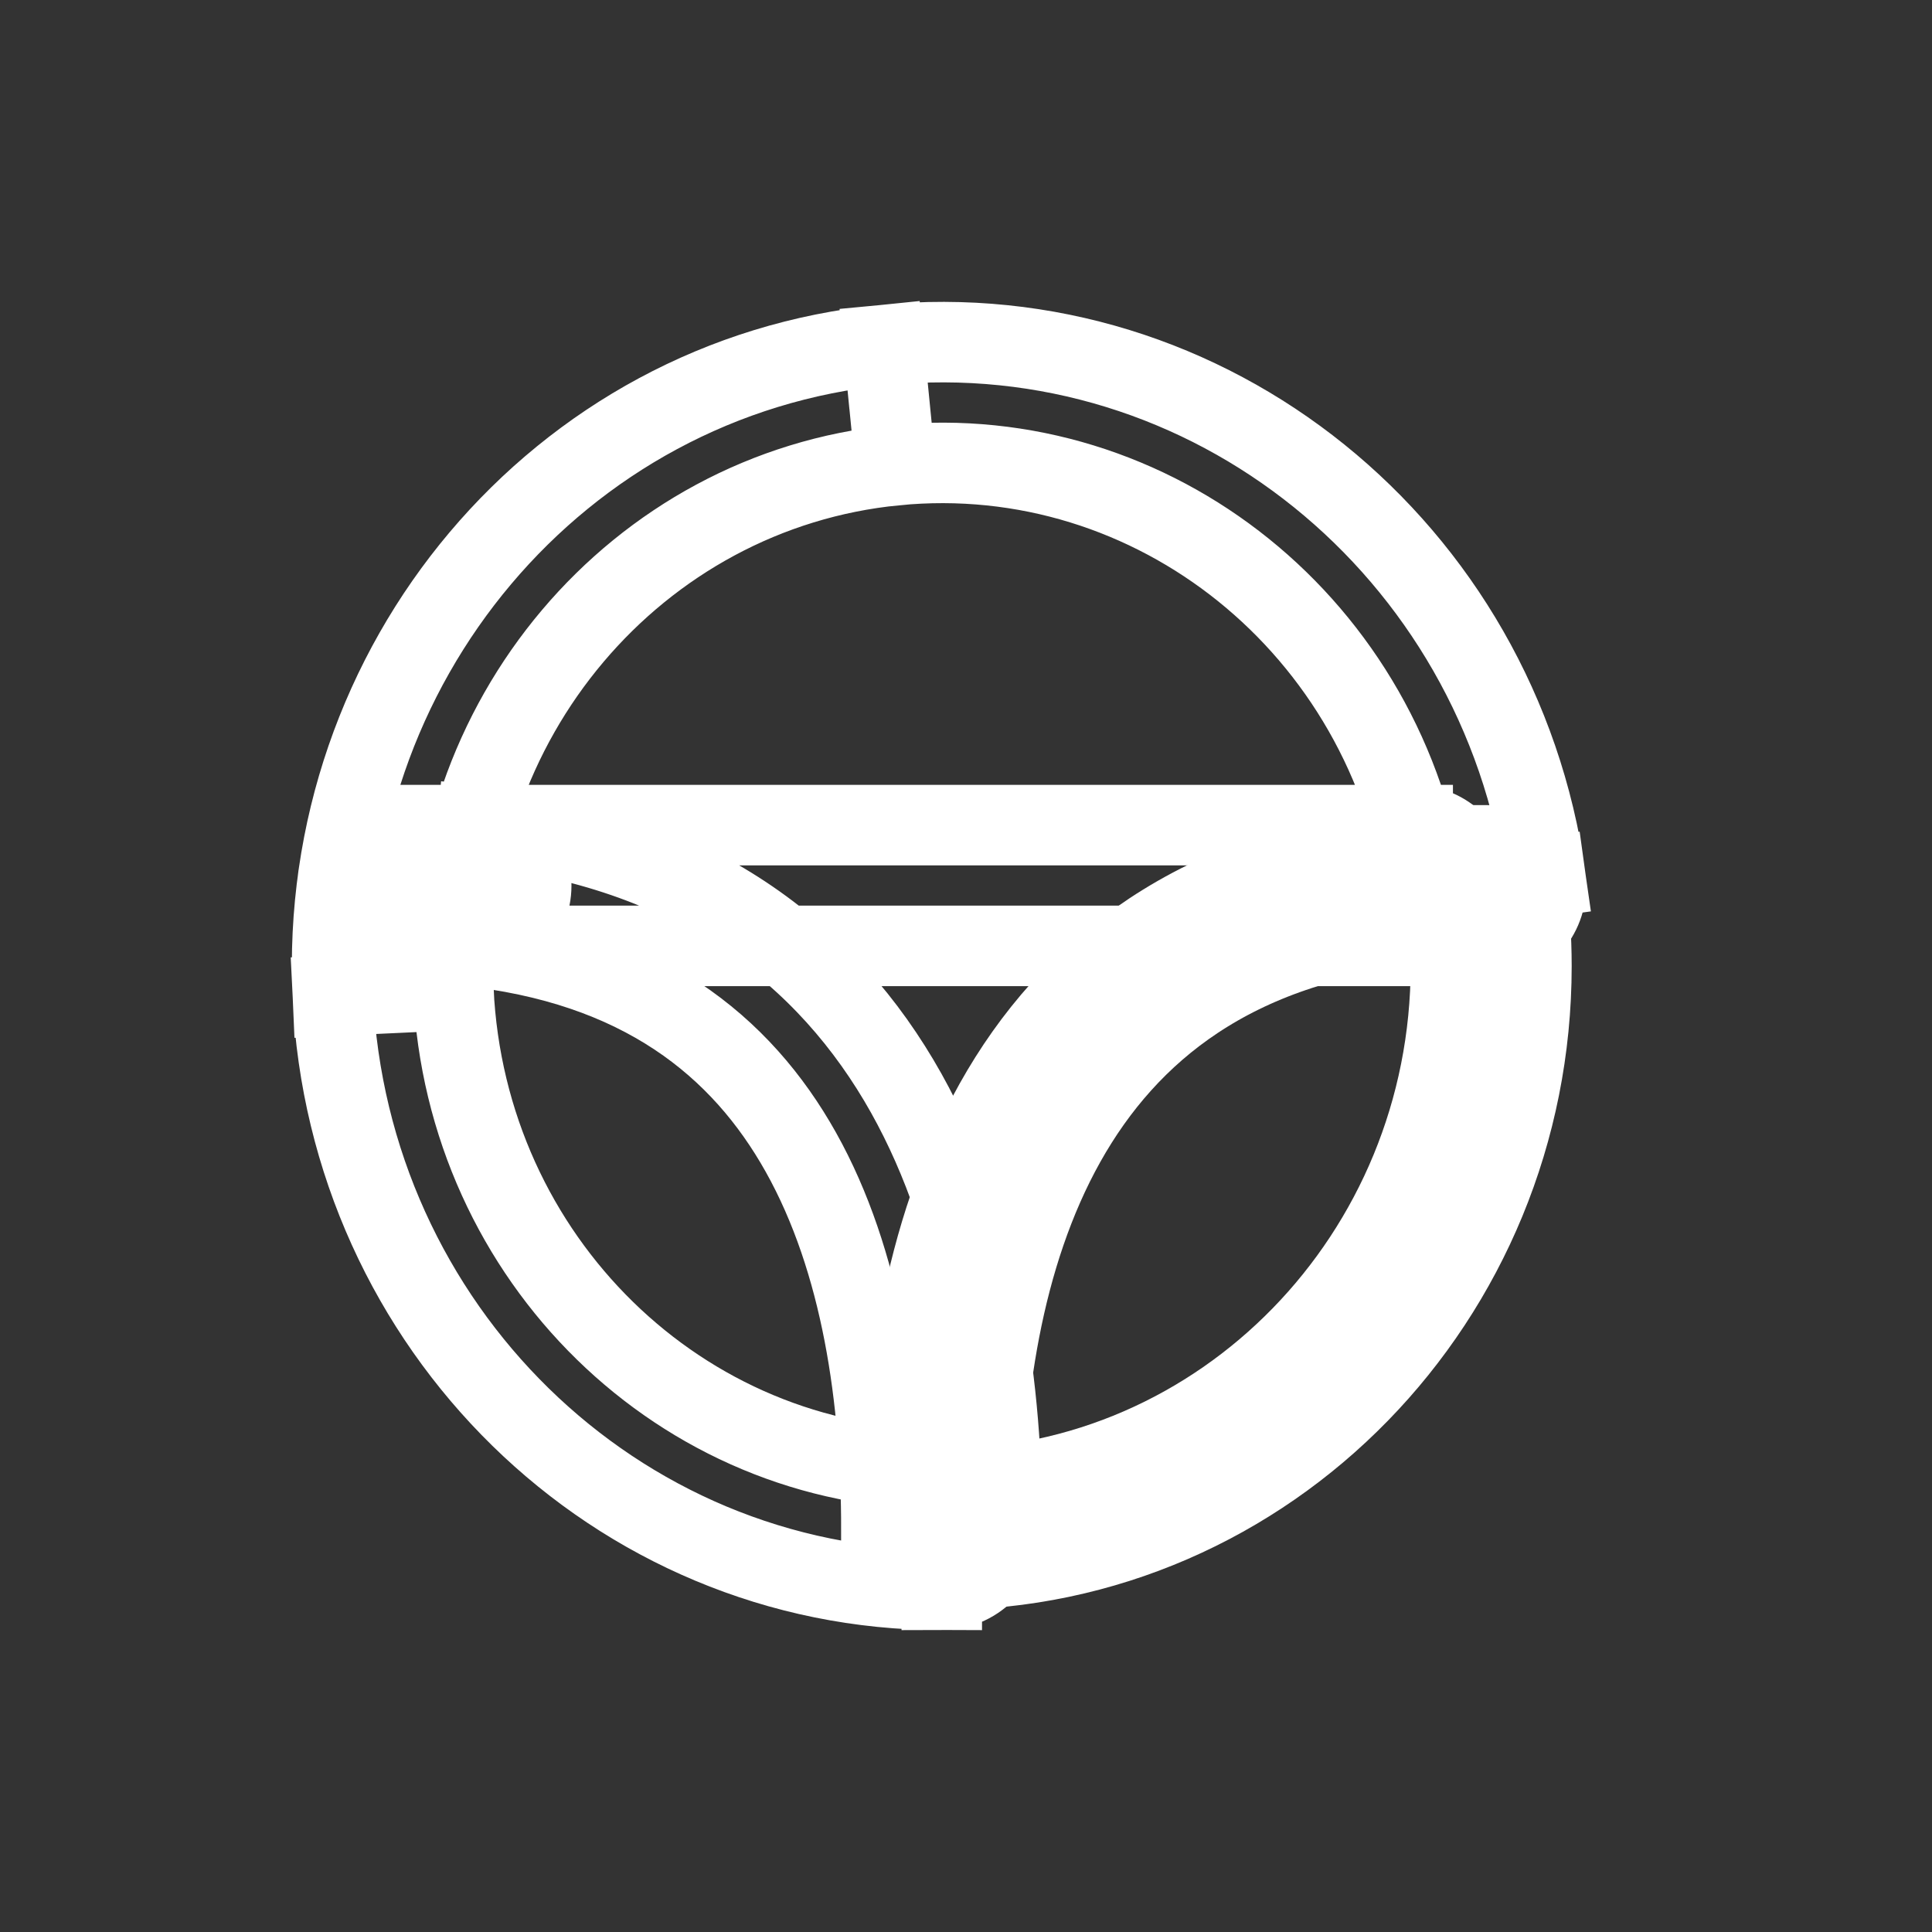 <?xml version="1.0" encoding="utf-8"?><!-- Uploaded to: SVG Repo, www.svgrepo.com, Generator: SVG Repo Mixer Tools -->
<svg width="16" height="16" viewBox="0 0 24 24" fill="none" xmlns="http://www.w3.org/2000/svg">
<rect x="0" y="0" width="24" height="24" fill="#333333" stroke="none"/>
<path fill-rule="evenodd" clip-rule="evenodd" d="M18.524 12.001C18.524 15.867 15.469 19 11.699 19C11.699 15.687 12.674 11.501 17.549 11.001H18.455C18.501 11.332 18.524 11.666 18.524 12.001V12.001Z" stroke="#ffffff" stroke-width="2" stroke-linecap="round" stroke-linejoin="round"/>
<path d="M5.926 10.254C5.514 10.212 5.146 10.512 5.103 10.924C5.061 11.336 5.361 11.704 5.773 11.746L5.926 10.254ZM11.699 19L11.699 19.75C11.898 19.75 12.089 19.671 12.23 19.531C12.37 19.39 12.449 19.199 12.449 19H11.699ZM4.883 12.334L4.134 12.369L4.883 12.334ZM11.049 5.032L10.976 4.286L11.049 5.032ZM17.712 11.105C17.77 11.515 18.149 11.801 18.56 11.743C18.97 11.685 19.256 11.306 19.198 10.896L17.712 11.105ZM5.849 11.75C6.264 11.75 6.599 11.415 6.599 11C6.599 10.586 6.264 10.25 5.849 10.25V11.75ZM4.944 10.25C4.529 10.25 4.194 10.586 4.194 11C4.194 11.415 4.529 11.75 4.944 11.75V10.25ZM5.849 10.25C5.435 10.25 5.099 10.586 5.099 11C5.099 11.415 5.435 11.75 5.849 11.75V10.25ZM17.549 11.75C17.964 11.75 18.299 11.415 18.299 11C18.299 10.586 17.964 10.25 17.549 10.25V11.75ZM5.773 11.746C7.963 11.971 9.212 12.998 9.948 14.312C10.71 15.672 10.949 17.397 10.949 19H12.449C12.449 17.29 12.201 15.265 11.257 13.579C10.286 11.846 8.61 10.53 5.926 10.254L5.773 11.746ZM11.699 18.25C8.474 18.25 5.788 15.648 5.632 12.299L4.134 12.369C4.325 16.484 7.64 19.75 11.699 19.75L11.699 18.25ZM5.632 12.299C5.476 8.95 7.91 6.094 11.123 5.779L10.976 4.286C6.936 4.683 3.942 8.255 4.134 12.369L5.632 12.299ZM11.123 5.779C14.332 5.463 17.246 7.789 17.712 11.105L19.198 10.896C18.624 6.816 15.018 3.889 10.976 4.286L11.123 5.779ZM5.849 10.25H4.944V11.75H5.849V10.25ZM5.849 11.75H17.549V10.25H5.849V11.75Z" stroke="#ffffff" stroke-width="1"/>
</svg>